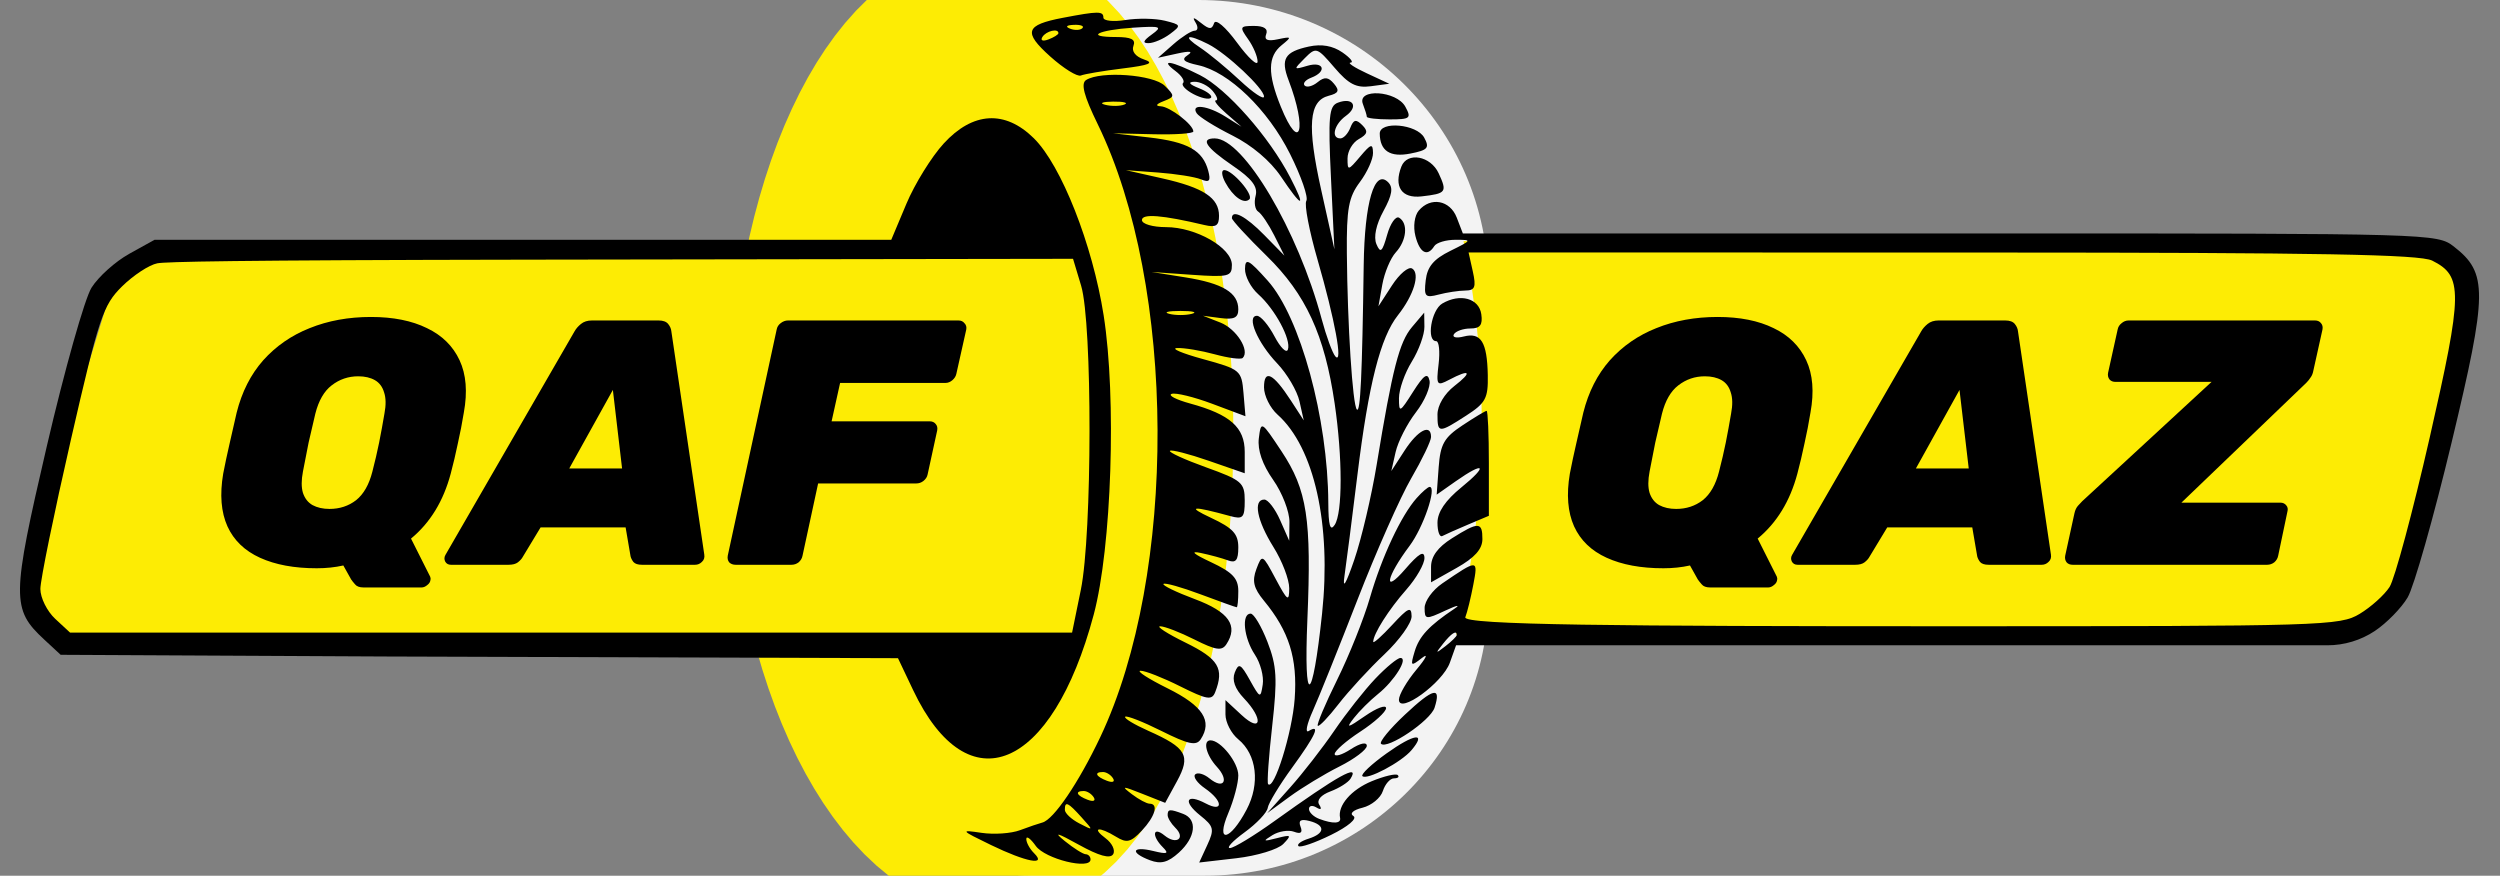 <svg xmlns="http://www.w3.org/2000/svg" width="177" height="62" viewBox="0 0 177 62" fill="none"><rect x="0" y="0" width="177" height="62" fill="#808080" stroke="none"/><g clip-path="url(#clip0_1080_368)"><path d="M63.866 9.435C63.866 4.224 68.155 0 73.446 0H84.851C96.188 0 105.379 9.052 105.379 20.217V24.06V31V37.94V42.232C105.379 53.15 96.393 62 85.307 62H72.99C67.951 62 63.866 57.977 63.866 53.014V9.435Z" fill="white" fill-opacity="0.9"></path><path d="M76.296 46.275H6.138C3.08 46.275 0.888 43.371 1.769 40.487L7.95 20.27C8.531 18.372 10.306 17.073 12.319 17.073H76.834C77.916 26.618 77.76 36.261 76.371 45.768L76.296 46.275Z" fill="#FDEC04"></path><path d="M103.615 17.073H170.848C173.91 17.073 176.102 19.985 175.213 22.87L169.396 41.74C168.812 43.633 167.039 44.928 165.03 44.928H103.098C105.309 35.824 105.503 26.247 103.615 17.073Z" fill="#FDEC04"></path><path d="M77.323 30.656C77.323 38.533 76.203 45.105 74.474 49.534C73.606 51.757 72.677 53.201 71.874 54.02C71.116 54.793 70.691 54.812 70.571 54.812C70.367 54.812 69.724 54.717 68.686 53.799C67.654 52.885 66.487 51.364 65.386 49.163C63.192 44.772 61.585 38.31 61.585 30.656C61.585 22.941 63.058 16.388 65.129 11.929C66.168 9.692 67.272 8.164 68.246 7.257C69.214 6.355 69.79 6.29 69.946 6.29C70.063 6.29 70.545 6.32 71.391 7.159C72.263 8.025 73.263 9.52 74.199 11.766C76.064 16.242 77.323 22.843 77.323 30.656Z" stroke="#FDEC04" stroke-width="20"></path><path fill-rule="evenodd" clip-rule="evenodd" d="M75.254 1.26C72.591 1.768 72.427 2.267 74.357 3.999C75.3 4.845 76.277 5.451 76.527 5.346C76.778 5.241 78.109 5.017 79.485 4.847C81.395 4.612 81.751 4.461 80.994 4.209C80.396 4.009 80.1 3.629 80.247 3.249C80.426 2.789 80.093 2.621 79.002 2.621C76.788 2.621 77.701 2.128 80.226 1.96C82.196 1.829 82.329 1.878 81.546 2.442C80.931 2.885 80.868 3.066 81.331 3.055C81.691 3.048 82.37 2.755 82.838 2.405C83.649 1.799 83.631 1.754 82.473 1.467C81.803 1.301 80.549 1.279 79.687 1.416C78.826 1.555 78.12 1.478 78.12 1.247C78.12 0.779 77.763 0.781 75.254 1.26ZM84.655 1.612C84.843 1.92 84.811 2.172 84.584 2.172C84.358 2.172 83.681 2.604 83.079 3.131L81.986 4.091L83.351 3.791C84.246 3.594 84.499 3.633 84.087 3.904C83.613 4.216 83.796 4.391 84.829 4.615C87.003 5.086 89.766 7.757 91.339 10.907C92.126 12.483 92.642 13.975 92.488 14.222C92.333 14.469 92.693 16.35 93.287 18.403C94.505 22.608 95.103 25.852 94.546 25.237C94.341 25.011 93.904 23.817 93.573 22.584C91.888 16.294 88.042 9.799 86.004 9.799C84.954 9.799 85.37 10.429 87.28 11.733C88.644 12.663 89.068 13.222 88.898 13.863C88.771 14.341 88.854 14.846 89.083 14.985C89.311 15.125 89.821 15.882 90.217 16.668L90.935 18.098L89.508 16.64C88.199 15.303 87.218 14.791 87.218 15.445C87.218 15.59 88.325 16.792 89.679 18.117C92.454 20.831 93.782 23.713 94.493 28.563C95.057 32.406 95.058 36.305 94.495 37.163C94.177 37.648 94.051 37.208 94.044 35.593C94.016 29.626 92.056 22.445 89.754 19.872C88.399 18.359 88.162 18.236 88.146 19.038C88.136 19.554 88.557 20.361 89.083 20.831C90.274 21.894 91.426 24.039 91.184 24.745C91.085 25.037 90.658 24.619 90.236 23.817C89.814 23.015 89.255 22.359 88.994 22.359C88.22 22.359 89.027 24.262 90.42 25.724C91.126 26.464 91.838 27.675 92.004 28.416L92.305 29.761L91.39 28.352C90.137 26.422 89.492 26.106 89.492 27.422C89.492 28.015 89.923 28.885 90.45 29.355C93.051 31.675 94.272 37.137 93.602 43.45C92.914 49.931 92.296 50.172 92.563 43.854C92.863 36.75 92.546 34.688 90.731 31.951C89.299 29.79 89.279 29.778 89.125 31.035C89.023 31.863 89.378 32.89 90.14 33.975C90.784 34.891 91.303 36.236 91.293 36.963L91.276 38.285L90.633 36.827C90.279 36.025 89.776 35.369 89.513 35.369C88.703 35.369 88.989 36.855 90.162 38.733C90.778 39.72 91.28 41.032 91.277 41.649C91.272 42.638 91.158 42.559 90.316 40.985C89.377 39.226 89.356 39.216 88.952 40.291C88.635 41.137 88.755 41.641 89.484 42.526C91.269 44.688 91.871 46.614 91.663 49.483C91.492 51.865 90.199 56.005 89.781 55.513C89.697 55.413 89.828 53.559 90.072 51.393C90.449 48.04 90.399 47.157 89.738 45.45C89.311 44.346 88.774 43.444 88.544 43.444C87.881 43.444 88.06 45.168 88.844 46.349C89.239 46.943 89.49 47.895 89.402 48.465C89.248 49.462 89.215 49.451 88.492 48.154C87.842 46.987 87.7 46.916 87.422 47.616C87.212 48.148 87.432 48.77 88.069 49.439C89.467 50.906 89.319 51.937 87.9 50.621L86.763 49.568V50.583C86.763 51.142 87.171 51.934 87.671 52.344C88.983 53.42 89.228 55.487 88.258 57.323C87.081 59.558 86.038 59.753 86.964 57.566C87.354 56.647 87.672 55.446 87.672 54.898C87.672 53.983 86.429 52.416 85.703 52.416C85.14 52.416 85.391 53.459 86.153 54.289C87.056 55.273 86.63 55.93 85.625 55.107C85.238 54.79 84.785 54.665 84.618 54.83C84.452 54.994 84.764 55.437 85.312 55.816C86.599 56.705 86.636 57.555 85.359 56.881C83.982 56.154 83.722 56.734 84.976 57.735C85.942 58.506 85.991 58.712 85.475 59.829L84.903 61.067L87.539 60.762C88.988 60.594 90.481 60.14 90.856 59.753C91.47 59.119 91.424 59.078 90.401 59.342C89.424 59.595 89.379 59.565 90.088 59.129C90.541 58.85 91.229 58.741 91.617 58.888C92.095 59.069 92.244 58.953 92.078 58.528C91.906 58.085 92.093 57.967 92.71 58.126C93.857 58.422 93.825 59.009 92.642 59.38C92.122 59.542 91.802 59.779 91.93 59.904C92.058 60.031 93.099 59.672 94.244 59.108C95.442 58.519 96.112 57.953 95.822 57.776C95.529 57.597 95.798 57.35 96.469 57.185C97.101 57.028 97.749 56.496 97.907 56.003C98.066 55.511 98.421 55.107 98.696 55.107C98.971 55.107 99.09 55.004 98.962 54.877C98.834 54.751 98.006 54.945 97.122 55.309C95.664 55.91 94.69 57.038 94.878 57.911C94.965 58.318 94.369 58.344 93.395 57.975C93 57.825 92.676 57.511 92.676 57.276C92.676 57.041 92.912 56.993 93.201 57.169C93.527 57.367 93.603 57.292 93.401 56.97C93.204 56.656 93.518 56.286 94.196 56.031C94.812 55.8 95.451 55.397 95.615 55.135C96.312 54.022 94.732 54.902 90.237 58.128C88.772 59.181 87.35 60.042 87.079 60.042C86.807 60.042 87.279 59.538 88.126 58.922C88.973 58.306 89.706 57.53 89.755 57.198C89.805 56.867 90.584 55.58 91.488 54.339C93.149 52.059 93.526 51.225 92.653 51.757C92.389 51.917 92.522 51.273 92.948 50.325C93.373 49.378 94.798 45.832 96.115 42.446C97.431 39.06 99.14 35.201 99.913 33.868C100.686 32.536 101.318 31.219 101.318 30.94C101.318 29.971 100.389 30.444 99.45 31.892L98.505 33.35L98.81 32.004C98.978 31.264 99.625 29.998 100.248 29.19C100.871 28.382 101.304 27.373 101.21 26.947C101.08 26.354 100.806 26.541 100.043 27.743C99.102 29.226 99.047 29.251 99.047 28.191C99.047 27.574 99.456 26.409 99.956 25.601C100.455 24.793 100.857 23.683 100.848 23.134L100.833 22.135L99.968 23.158C99.068 24.223 98.585 26.104 97.469 32.901C97.104 35.122 96.391 38.15 95.884 39.631C95.288 41.368 95.042 41.776 95.189 40.781C95.314 39.933 95.728 36.703 96.108 33.603C96.893 27.197 97.736 23.881 98.973 22.318C100.096 20.9 100.563 19.366 99.979 19.011C99.722 18.854 99.081 19.392 98.553 20.207L97.593 21.686L97.868 20.146C98.02 19.299 98.449 18.273 98.822 17.868C99.592 17.029 99.71 15.812 99.061 15.416C98.821 15.27 98.437 15.813 98.21 16.624C97.868 17.839 97.735 17.956 97.452 17.288C97.238 16.785 97.426 15.896 97.948 14.941C98.57 13.802 98.655 13.273 98.275 12.898C97.31 11.946 96.612 14.32 96.55 18.771C96.442 26.596 96.317 29.24 96.067 28.994C95.764 28.695 95.399 23.002 95.357 17.924C95.331 14.783 95.482 13.953 96.275 12.896C96.797 12.199 97.218 11.268 97.209 10.826C97.196 10.137 97.067 10.174 96.3 11.082C95.44 12.1 95.405 12.104 95.405 11.216C95.405 10.708 95.763 10.092 96.201 9.849C96.828 9.5 96.879 9.288 96.443 8.854C96.006 8.419 95.829 8.46 95.599 9.051C95.438 9.462 95.125 9.799 94.901 9.799C94.211 9.799 94.453 8.806 95.29 8.202C96.21 7.54 95.793 6.864 94.718 7.271C94.091 7.508 94.024 8.241 94.233 12.597L94.475 17.649L93.54 13.445C92.528 8.894 92.667 7.142 94.071 6.78C94.78 6.598 94.859 6.417 94.444 5.925C94.043 5.448 93.772 5.423 93.287 5.819C92.939 6.104 92.527 6.212 92.372 6.06C92.217 5.907 92.427 5.655 92.838 5.5C93.978 5.068 93.73 4.312 92.562 4.658C91.57 4.951 91.564 4.935 92.369 4.127C93.177 3.316 93.234 3.334 94.479 4.786C95.492 5.97 96.027 6.243 97.059 6.105L98.362 5.93L96.77 5.19C95.894 4.783 95.377 4.443 95.62 4.433C95.863 4.423 95.602 4.098 95.04 3.709C94.359 3.239 93.568 3.101 92.67 3.295C90.959 3.666 90.654 4.17 91.23 5.676C92.57 9.175 92.051 10.931 90.679 7.547C89.735 5.221 89.753 3.998 90.743 3.198C91.478 2.603 91.458 2.572 90.479 2.779C89.735 2.937 89.487 2.83 89.647 2.42C89.794 2.04 89.493 1.836 88.787 1.836C87.774 1.836 87.746 1.9 88.368 2.777C88.736 3.294 89.037 4.006 89.037 4.358C89.037 4.711 88.387 4.114 87.593 3.034C86.764 1.904 86.068 1.311 85.957 1.639C85.802 2.099 85.624 2.097 85.039 1.63C84.49 1.192 84.397 1.187 84.655 1.612ZM76.632 1.995C76.481 2.144 76.088 2.16 75.76 2.03C75.398 1.887 75.505 1.781 76.035 1.759C76.515 1.74 76.783 1.846 76.632 1.995ZM74.936 2.349C74.936 2.446 74.619 2.645 74.23 2.792C73.825 2.945 73.643 2.87 73.802 2.616C74.069 2.189 74.936 1.985 74.936 2.349ZM85.541 3.123C86.856 3.788 89.492 6.266 89.492 6.837C89.492 7.086 88.724 6.572 87.786 5.695C86.848 4.818 85.574 3.768 84.955 3.361C83.676 2.519 84.049 2.368 85.541 3.123ZM83.23 5.035C83.664 5.36 83.902 5.741 83.76 5.881C83.617 6.022 83.945 6.372 84.488 6.658C85.031 6.945 85.59 7.067 85.73 6.929C85.87 6.791 85.495 6.484 84.895 6.248C84.202 5.974 84.075 5.808 84.547 5.789C84.954 5.774 85.541 6.064 85.853 6.434C86.164 6.804 86.269 7.107 86.086 7.107C85.902 7.107 86.235 7.527 86.826 8.04L87.9 8.973L86.775 8.264C85.51 7.467 84.285 7.317 84.721 8.013C84.879 8.264 86.016 8.974 87.247 9.59C88.627 10.279 89.948 11.396 90.687 12.497C92.204 14.757 92.501 14.791 91.353 12.571C89.862 9.688 86.847 6.271 84.956 5.319C82.922 4.296 82.052 4.152 83.23 5.035ZM76.899 5.664C76.509 5.909 76.735 6.772 77.722 8.799C83.294 20.249 83.377 40.636 77.898 52.191C76.366 55.423 74.599 58.028 73.799 58.236C73.548 58.302 72.835 58.546 72.211 58.779C71.589 59.013 70.361 59.096 69.482 58.964C67.964 58.736 67.998 58.778 70.16 59.826C72.665 61.039 74.136 61.317 73.208 60.401C72.907 60.105 72.662 59.656 72.662 59.404C72.662 59.151 72.964 59.371 73.334 59.892C73.989 60.813 77.21 61.609 77.21 60.849C77.21 60.652 77.056 60.486 76.869 60.48C76.682 60.475 76.016 60.056 75.391 59.55C74.559 58.876 74.823 58.944 76.375 59.804C77.813 60.601 78.597 60.818 78.809 60.48C78.98 60.206 78.742 59.699 78.279 59.353C77.24 58.577 77.804 58.494 79.022 59.244C79.773 59.707 80.055 59.64 80.835 58.814C81.782 57.812 82.047 56.901 81.391 56.901C81.189 56.901 80.626 56.6 80.14 56.231C79.352 55.632 79.431 55.629 80.876 56.201L82.495 56.842L83.329 55.313C84.323 53.494 84.012 52.947 81.302 51.742C80.298 51.295 79.559 50.847 79.662 50.745C79.765 50.644 80.921 51.097 82.231 51.752C84.14 52.705 84.692 52.823 85.008 52.343C85.863 51.045 85.169 49.975 82.669 48.736C81.293 48.054 80.43 47.493 80.751 47.489C81.072 47.485 82.332 47.979 83.55 48.589C85.46 49.543 85.804 49.6 86.037 49.001C86.686 47.331 86.279 46.65 83.944 45.502C82.644 44.864 81.834 44.341 82.142 44.341C82.452 44.341 83.543 44.763 84.568 45.278C86.08 46.039 86.505 46.103 86.827 45.615C87.693 44.299 87.01 43.321 84.591 42.417C83.272 41.924 82.274 41.44 82.374 41.342C82.475 41.243 83.656 41.574 85.001 42.079C86.345 42.582 87.496 42.995 87.559 42.995C87.621 42.995 87.672 42.48 87.672 41.852C87.672 40.948 87.267 40.519 85.739 39.802C84.484 39.215 84.23 38.986 85.015 39.15C85.679 39.289 86.549 39.526 86.948 39.677C87.499 39.885 87.672 39.665 87.672 38.759C87.672 37.799 87.297 37.392 85.739 36.662C83.973 35.835 84.392 35.797 87.103 36.539C88.004 36.785 88.127 36.654 88.127 35.445C88.127 34.173 87.923 33.998 85.387 33.086C83.88 32.544 82.73 32.018 82.832 31.918C82.934 31.818 84.167 32.134 85.572 32.621L88.127 33.507V31.996C88.127 30.256 87.101 29.346 84.26 28.568C83.26 28.294 82.672 27.988 82.954 27.887C83.236 27.787 84.527 28.102 85.823 28.587L88.178 29.47L88.039 27.821C87.903 26.217 87.825 26.152 85.171 25.423C83.669 25.012 82.85 24.659 83.351 24.641C83.851 24.623 85.047 24.823 86.009 25.086C86.971 25.349 87.859 25.465 87.984 25.342C88.51 24.822 87.537 23.281 86.4 22.836L85.171 22.355L86.421 22.52C87.37 22.644 87.672 22.495 87.672 21.904C87.672 20.723 86.577 20.061 83.928 19.638L81.532 19.256L84.375 19.455C86.981 19.637 87.218 19.579 87.218 18.757C87.218 17.54 84.678 16.083 82.555 16.081C81.608 16.08 80.849 15.857 80.849 15.581C80.849 15.109 82.282 15.223 85.284 15.934C86.084 16.123 86.307 15.982 86.307 15.285C86.307 14.008 85.221 13.29 82.285 12.628L79.712 12.048L81.986 12.215C83.237 12.307 84.604 12.523 85.024 12.696C85.627 12.944 85.735 12.818 85.543 12.092C85.16 10.647 84.092 10.046 81.348 9.73L78.802 9.437L81.646 9.505C83.21 9.543 84.49 9.454 84.489 9.307C84.488 8.827 82.84 7.556 82.178 7.524C81.776 7.504 81.854 7.368 82.383 7.163C83.183 6.852 83.189 6.787 82.465 6.073C81.662 5.281 77.945 5.008 76.899 5.664ZM96.494 7.368C96.645 7.758 96.77 8.162 96.77 8.265C96.77 8.368 97.493 8.453 98.378 8.453C99.844 8.453 99.943 8.374 99.499 7.556C98.879 6.412 96.053 6.236 96.494 7.368ZM79.607 7.401C79.299 7.524 78.685 7.532 78.243 7.418C77.8 7.304 78.052 7.203 78.802 7.194C79.553 7.186 79.915 7.278 79.607 7.401ZM97.686 9.462C97.702 10.687 98.422 11.155 99.857 10.872C101.092 10.629 101.228 10.471 100.834 9.745C100.312 8.782 97.675 8.545 97.686 9.462ZM99.218 11.791C98.664 13.217 99.236 14.066 100.644 13.905C102.401 13.703 102.474 13.604 101.857 12.268C101.286 11.032 99.63 10.733 99.218 11.791ZM86.749 12.914C87.307 13.943 88.078 14.482 88.458 14.108C88.775 13.796 87.262 12.042 86.676 12.042C86.456 12.042 86.489 12.434 86.749 12.914ZM100.445 14.914C100.143 15.273 100.042 16.046 100.211 16.709C100.518 17.914 101.058 18.204 101.546 17.425C101.701 17.178 102.377 16.977 103.051 16.977C104.24 16.978 104.229 17 102.683 17.762C101.503 18.343 101.052 18.882 100.941 19.841C100.806 21.004 100.9 21.108 101.851 20.857C102.434 20.703 103.285 20.575 103.742 20.571C104.429 20.566 104.522 20.331 104.275 19.219L103.975 17.873L141.124 17.88C164.248 17.885 171.324 18.015 172.197 18.45C174.39 19.545 174.375 20.663 172.021 30.989C170.825 36.236 169.547 40.992 169.181 41.559C168.815 42.125 167.862 42.983 167.062 43.463C165.664 44.304 164.565 44.338 138.154 44.339C114.543 44.34 103.53 44.251 103.745 43.7C103.882 43.347 104.137 42.309 104.311 41.392C104.655 39.583 104.637 39.582 102.114 41.305C101.426 41.775 100.863 42.554 100.863 43.037C100.863 43.871 100.939 43.88 102.342 43.224C103.155 42.845 103.438 42.789 102.97 43.101C101.178 44.297 100.476 45.052 100.155 46.132C99.844 47.177 99.878 47.206 100.679 46.58C101.15 46.212 100.975 46.583 100.29 47.403C99.605 48.224 99.044 49.185 99.044 49.538C99.044 50.596 102.139 48.348 102.649 46.92L103.09 45.687H138.453H164.776C165.972 45.687 167.141 45.335 168.133 44.676C168.969 44.12 170.017 43.051 170.461 42.3C170.906 41.55 172.308 36.605 173.578 31.311C176.129 20.679 176.144 19.326 173.724 17.449C172.553 16.54 172.116 16.528 141.656 16.528H103.57L103.138 15.406C102.659 14.164 101.286 13.914 100.445 14.914ZM102.114 21.489C101.331 21.948 100.972 24.154 101.682 24.154C101.882 24.154 101.959 24.881 101.854 25.769C101.675 27.28 101.723 27.352 102.598 26.89C104.09 26.103 104.272 26.317 102.972 27.327C102.265 27.875 101.773 28.703 101.773 29.346C101.773 30.68 101.855 30.683 103.806 29.425C105.189 28.534 105.367 28.198 105.335 26.557C105.289 24.215 104.852 23.511 103.638 23.823C103.112 23.959 102.796 23.887 102.937 23.663C103.077 23.44 103.603 23.257 104.106 23.257C104.794 23.257 104.985 23.007 104.876 22.247C104.713 21.117 103.376 20.75 102.114 21.489ZM84.375 22.22C83.937 22.333 83.22 22.333 82.782 22.22C82.344 22.107 82.703 22.015 83.579 22.015C84.454 22.015 84.812 22.107 84.375 22.22ZM103.546 30.113C102.245 30.974 101.978 31.444 101.858 33.079L101.716 35.022L103.065 34.074C105.11 32.638 105.393 32.94 103.469 34.504C102.333 35.428 101.773 36.254 101.773 37.009C101.773 37.629 101.927 38.052 102.114 37.951C102.302 37.85 103.121 37.486 103.934 37.142L105.412 36.518V32.803C105.412 30.76 105.34 29.088 105.252 29.088C105.164 29.088 104.397 29.549 103.546 30.113ZM100.305 35.257C99.204 36.492 97.832 39.417 96.987 42.336C96.56 43.809 95.519 46.412 94.674 48.12C93.829 49.829 93.21 51.298 93.298 51.385C93.386 51.472 94.047 50.782 94.767 49.852C95.486 48.921 96.948 47.335 98.014 46.327C99.081 45.319 99.948 44.107 99.941 43.633C99.929 42.913 99.703 43.014 98.576 44.236C97.832 45.041 97.224 45.583 97.224 45.44C97.224 44.889 98.321 43.158 99.566 41.746C100.279 40.936 100.858 39.926 100.851 39.503C100.842 38.949 100.459 39.173 99.483 40.303C97.89 42.146 98.136 40.863 99.801 38.642C100.773 37.345 101.749 34.472 101.218 34.472C101.101 34.472 100.69 34.825 100.305 35.257ZM102.797 38.112C101.794 38.745 101.318 39.396 101.318 40.137V41.228L103.134 40.205C104.404 39.49 104.951 38.878 104.954 38.173C104.958 36.933 104.676 36.925 102.797 38.112ZM103.138 44.959C103.138 45.052 102.78 45.406 102.342 45.744C101.62 46.302 101.604 46.286 102.17 45.574C102.764 44.827 103.138 44.59 103.138 44.959ZM97.379 48.042C96.616 48.843 95.308 50.501 94.474 51.725C93.638 52.949 92.227 54.765 91.337 55.759L89.719 57.568L91.311 56.402C92.187 55.761 93.773 54.799 94.836 54.266C95.9 53.731 96.77 53.074 96.77 52.804C96.77 52.513 96.306 52.612 95.632 53.047C95.007 53.452 94.495 53.602 94.495 53.383C94.495 53.163 95.314 52.449 96.315 51.796C97.316 51.143 98.134 50.396 98.134 50.136C98.134 49.876 97.469 50.123 96.656 50.685C95.382 51.566 95.272 51.587 95.86 50.831C96.235 50.349 97.004 49.584 97.568 49.131C98.725 48.204 99.73 46.584 99.149 46.584C98.939 46.584 98.143 47.24 97.379 48.042ZM99.472 50.595C98.404 51.597 97.639 52.526 97.775 52.66C98.212 53.09 101.269 51.032 101.567 50.106C102.061 48.57 101.487 48.704 99.472 50.595ZM98.165 53.343C97.101 54.103 96.333 54.825 96.458 54.949C96.774 55.261 99.211 53.972 99.938 53.107C101.023 51.818 100.134 51.936 98.165 53.343ZM78.799 55.102C78.958 55.356 78.776 55.431 78.371 55.279C77.583 54.98 77.439 54.659 78.093 54.659C78.329 54.659 78.646 54.858 78.799 55.102ZM77.435 56.448C77.594 56.702 77.411 56.778 77.007 56.624C76.219 56.326 76.074 56.004 76.728 56.004C76.964 56.004 77.282 56.204 77.435 56.448ZM76.571 57.864C77.433 58.822 77.432 58.824 76.414 58.297C75.851 58.006 75.391 57.572 75.391 57.335C75.391 56.697 75.609 56.795 76.571 57.864ZM82.669 57.709C82.669 57.907 82.911 58.307 83.207 58.599C83.966 59.347 83.293 59.842 82.452 59.154C81.621 58.474 81.517 59.171 82.328 59.984C82.786 60.444 82.654 60.495 81.645 60.249C80.142 59.883 79.976 60.362 81.418 60.906C82.192 61.197 82.691 61.065 83.465 60.364C84.656 59.284 84.797 58.012 83.769 57.623C82.827 57.266 82.669 57.279 82.669 57.709Z" fill="black"></path><path fill-rule="evenodd" clip-rule="evenodd" d="M66.814 10.162C65.953 11.102 64.765 13.02 64.175 14.424L63.102 16.977H30.384H10.941L9.152 17.969C8.167 18.515 6.965 19.594 6.481 20.367C5.996 21.14 4.572 26.188 3.316 31.585C0.818 42.318 0.808 43.129 3.135 45.285L4.295 46.36L27.297 46.48L63.577 46.6L64.655 48.871C68.541 57.054 74.49 54.56 77.436 43.513C78.707 38.751 79.057 28.161 78.138 22.324C77.347 17.3 75.141 11.707 73.194 9.787C71.155 7.776 68.877 7.91 66.814 10.162ZM76.544 20.229C77.346 22.903 77.332 37.809 76.523 41.762L75.903 44.79H33.795H4.963L3.91 43.815C3.332 43.278 2.858 42.326 2.858 41.699C2.858 41.071 3.83 36.32 5.018 31.14C7.01 22.46 7.293 21.609 8.638 20.28C9.441 19.487 10.567 18.75 11.14 18.642C11.713 18.533 16.245 18.417 37.438 18.384L75.971 18.323L76.544 20.229Z" fill="black"></path><path d="M25.738 41.592C25.454 41.592 25.253 41.518 25.136 41.369C25.019 41.238 24.927 41.122 24.86 41.023L24.308 40.035C23.723 40.167 23.095 40.233 22.426 40.233C20.837 40.233 19.499 39.986 18.412 39.491C17.325 38.997 16.555 38.256 16.104 37.267C15.652 36.263 15.552 35.019 15.802 33.536C15.936 32.844 16.087 32.136 16.254 31.411C16.421 30.67 16.588 29.937 16.756 29.212C17.124 27.746 17.751 26.51 18.638 25.506C19.541 24.501 20.636 23.743 21.924 23.232C23.229 22.705 24.676 22.441 26.265 22.441C27.837 22.441 29.159 22.705 30.229 23.232C31.3 23.743 32.069 24.501 32.538 25.506C33.006 26.51 33.106 27.746 32.839 29.212C32.721 29.937 32.579 30.67 32.412 31.411C32.262 32.136 32.094 32.844 31.91 33.536C31.392 35.48 30.455 37.012 29.1 38.132L30.455 40.826C30.488 40.908 30.497 40.982 30.48 41.048C30.463 41.196 30.388 41.32 30.254 41.419C30.12 41.534 29.987 41.592 29.853 41.592H25.738ZM23.329 36.032C24.049 36.032 24.676 35.826 25.211 35.414C25.747 34.986 26.131 34.31 26.365 33.388C26.549 32.68 26.708 31.996 26.842 31.337C26.976 30.662 27.101 29.978 27.218 29.286C27.335 28.677 27.327 28.174 27.193 27.779C27.076 27.383 26.859 27.095 26.541 26.914C26.223 26.733 25.83 26.642 25.362 26.642C24.659 26.642 24.032 26.856 23.48 27.285C22.945 27.696 22.56 28.364 22.326 29.286C22.159 29.978 22 30.662 21.849 31.337C21.715 31.996 21.581 32.68 21.448 33.388C21.331 33.998 21.331 34.5 21.448 34.895C21.581 35.291 21.807 35.579 22.125 35.76C22.46 35.941 22.861 36.032 23.329 36.032ZM31.924 39.986C31.74 39.986 31.607 39.911 31.523 39.763C31.439 39.599 31.448 39.434 31.548 39.269L40.681 23.454C40.781 23.273 40.932 23.1 41.133 22.936C41.333 22.771 41.593 22.689 41.91 22.689H46.627C46.945 22.689 47.171 22.771 47.305 22.936C47.438 23.1 47.514 23.273 47.531 23.454L49.864 39.269C49.897 39.483 49.839 39.656 49.688 39.788C49.555 39.92 49.395 39.986 49.212 39.986H45.448C45.164 39.986 44.963 39.92 44.846 39.788C44.745 39.656 44.679 39.524 44.645 39.393L44.294 37.342H38.272L37.018 39.417C36.951 39.549 36.834 39.681 36.666 39.813C36.516 39.928 36.298 39.986 36.014 39.986H31.924ZM40.304 33.166H44.043L43.391 27.606L40.304 33.166ZM52.077 39.986C51.893 39.986 51.742 39.928 51.626 39.813C51.525 39.681 51.492 39.524 51.525 39.343L54.988 23.331C55.021 23.15 55.113 23.002 55.264 22.886C55.431 22.754 55.606 22.689 55.791 22.689H67.859C68.043 22.689 68.185 22.754 68.286 22.886C68.402 23.002 68.444 23.15 68.411 23.331L67.709 26.469C67.675 26.634 67.583 26.782 67.433 26.914C67.282 27.046 67.115 27.112 66.931 27.112H59.479L58.877 29.83H65.827C66.011 29.83 66.153 29.896 66.253 30.027C66.354 30.143 66.387 30.291 66.354 30.472L65.676 33.586C65.642 33.767 65.542 33.923 65.375 34.055C65.225 34.17 65.057 34.228 64.873 34.228H57.923L56.819 39.343C56.786 39.524 56.694 39.681 56.543 39.813C56.393 39.928 56.225 39.986 56.042 39.986H52.077Z" fill="black"></path><path d="M121.081 41.592C120.797 41.592 120.596 41.518 120.479 41.369C120.361 41.238 120.27 41.122 120.203 41.023L119.651 40.035C119.065 40.167 118.438 40.233 117.769 40.233C116.18 40.233 114.842 39.986 113.755 39.491C112.667 38.997 111.898 38.256 111.446 37.267C110.995 36.263 110.894 35.019 111.145 33.536C111.279 32.844 111.429 32.136 111.597 31.411C111.764 30.67 111.931 29.937 112.099 29.212C112.467 27.746 113.094 26.51 113.98 25.506C114.884 24.501 115.979 23.743 117.267 23.232C118.572 22.705 120.019 22.441 121.608 22.441C123.18 22.441 124.501 22.705 125.572 23.232C126.643 23.743 127.412 24.501 127.88 25.506C128.349 26.51 128.449 27.746 128.181 29.212C128.064 29.937 127.922 30.67 127.755 31.411C127.604 32.136 127.437 32.844 127.253 33.536C126.734 35.48 125.798 37.012 124.443 38.132L125.798 40.826C125.831 40.908 125.84 40.982 125.823 41.048C125.806 41.196 125.731 41.32 125.597 41.419C125.463 41.534 125.329 41.592 125.196 41.592H121.081ZM118.672 36.032C119.392 36.032 120.019 35.826 120.554 35.414C121.089 34.986 121.474 34.31 121.708 33.388C121.892 32.68 122.051 31.996 122.185 31.337C122.319 30.662 122.444 29.978 122.561 29.286C122.678 28.677 122.67 28.174 122.536 27.779C122.419 27.383 122.202 27.095 121.884 26.914C121.566 26.733 121.173 26.642 120.705 26.642C120.002 26.642 119.375 26.856 118.823 27.285C118.288 27.696 117.903 28.364 117.669 29.286C117.501 29.978 117.342 30.662 117.192 31.337C117.058 31.996 116.924 32.68 116.79 33.388C116.673 33.998 116.673 34.5 116.79 34.895C116.924 35.291 117.15 35.579 117.468 35.76C117.802 35.941 118.204 36.032 118.672 36.032ZM127.267 39.986C127.083 39.986 126.949 39.911 126.866 39.763C126.782 39.599 126.79 39.434 126.891 39.269L136.024 23.454C136.124 23.273 136.275 23.1 136.475 22.936C136.676 22.771 136.935 22.689 137.253 22.689H141.97C142.288 22.689 142.514 22.771 142.648 22.936C142.781 23.1 142.856 23.273 142.873 23.454L145.207 39.269C145.24 39.483 145.182 39.656 145.031 39.788C144.897 39.92 144.738 39.986 144.554 39.986H140.791C140.507 39.986 140.306 39.92 140.189 39.788C140.088 39.656 140.021 39.524 139.988 39.393L139.637 37.342H133.615L132.361 39.417C132.293 39.549 132.177 39.681 132.009 39.813C131.859 39.928 131.641 39.986 131.357 39.986H127.267ZM135.647 33.166H139.386L138.733 27.606L135.647 33.166ZM146.743 39.986C146.558 39.986 146.417 39.928 146.316 39.813C146.216 39.681 146.182 39.524 146.216 39.343L146.868 36.353C146.918 36.123 147.002 35.941 147.119 35.81C147.253 35.661 147.353 35.554 147.42 35.488L156.578 27.038H149.779C149.594 27.038 149.452 26.98 149.352 26.864C149.252 26.733 149.218 26.576 149.252 26.395L149.929 23.331C149.962 23.15 150.055 23.002 150.205 22.886C150.356 22.754 150.523 22.689 150.707 22.689H163.904C164.088 22.689 164.231 22.754 164.331 22.886C164.431 23.002 164.465 23.15 164.431 23.331L163.779 26.271C163.745 26.453 163.679 26.609 163.578 26.741C163.494 26.873 163.394 26.996 163.277 27.112L154.445 35.587H161.446C161.629 35.587 161.772 35.653 161.872 35.785C161.972 35.9 161.998 36.048 161.947 36.23L161.295 39.343C161.261 39.524 161.17 39.681 161.019 39.813C160.868 39.928 160.701 39.986 160.517 39.986H146.743Z" fill="black"></path></g><defs><clipPath id="clip0_1080_368"><rect width="177" height="62" fill="white"></rect></clipPath></defs></svg>
